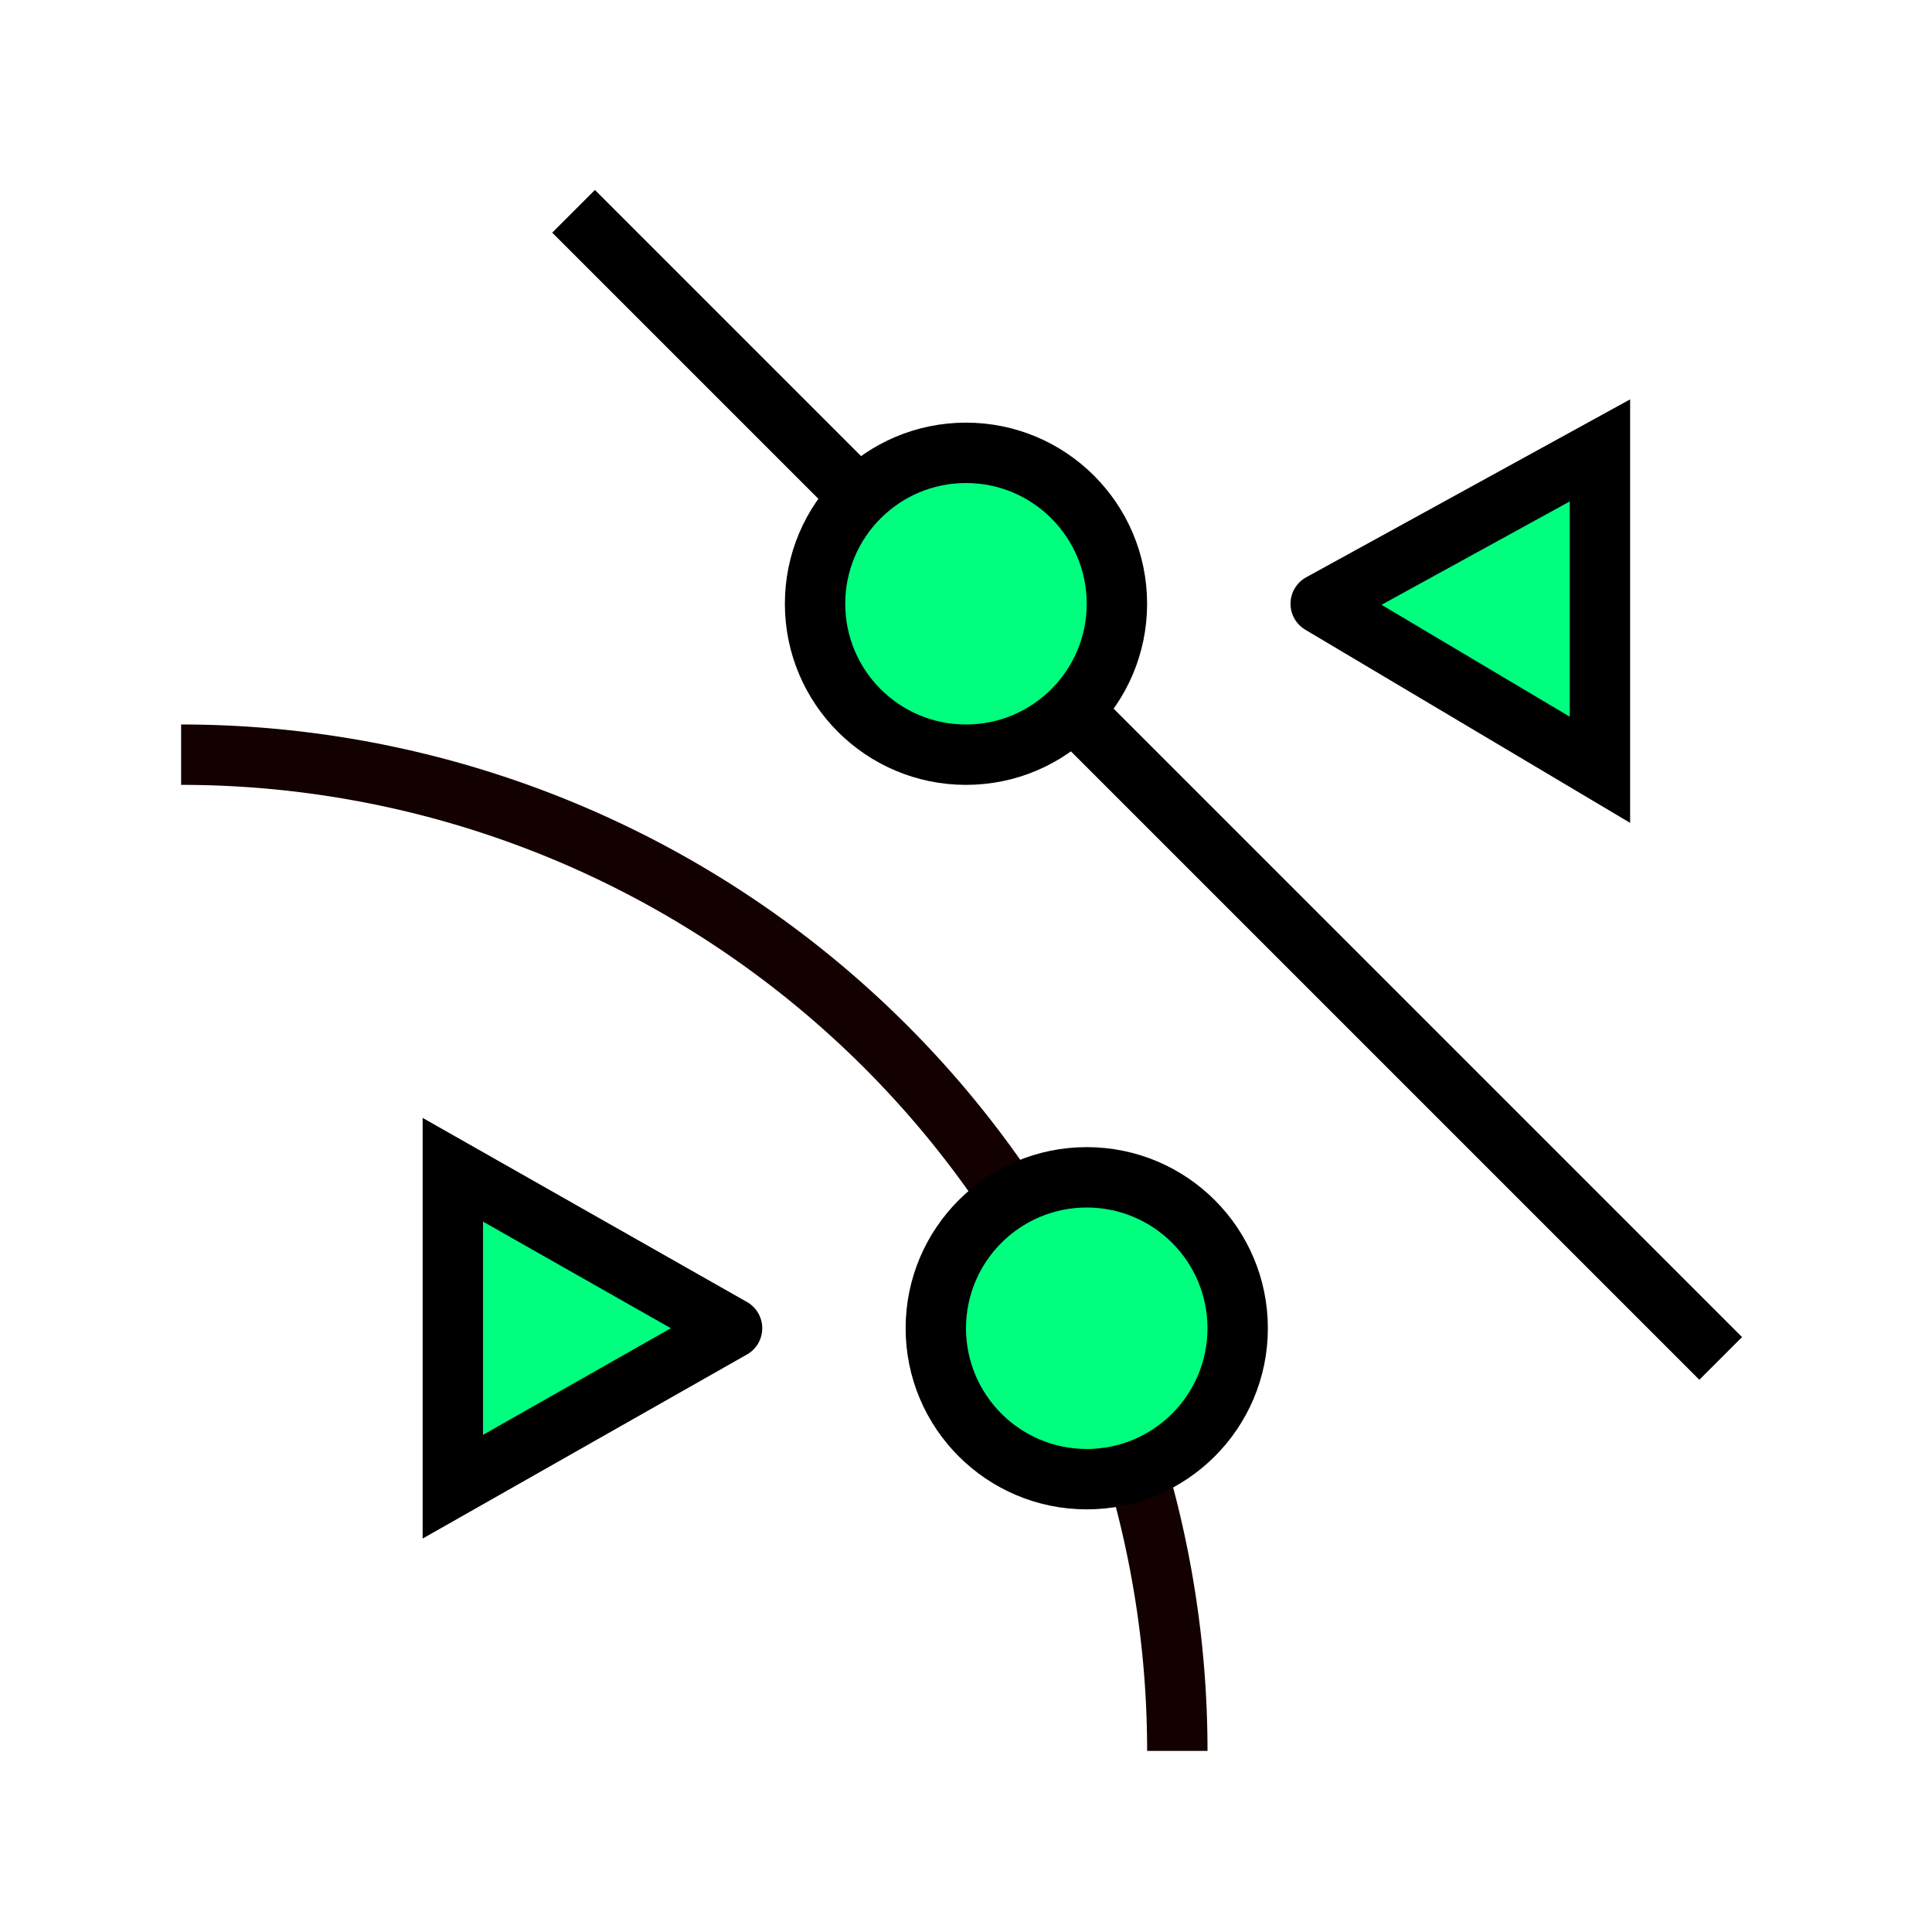 <svg xmlns="http://www.w3.org/2000/svg" xmlns:svg="http://www.w3.org/2000/svg" id="svg4295" width="256" height="256" version="1.1" viewBox="0 0 72.249 72.249"><g id="g5034"><path id="path4394" fill="none" fill-opacity="1" fill-rule="evenodd" stroke="#130000" stroke-dasharray="none" stroke-dashoffset="0" stroke-linecap="butt" stroke-miterlimit="4" stroke-opacity="1" stroke-width="2.258" d="M 6.773,28.222 A 37.253,37.253 0 0 1 44.027,65.476"/><path id="path4887" fill="none" fill-rule="evenodd" stroke="#000" stroke-dasharray="none" stroke-linecap="butt" stroke-linejoin="miter" stroke-miterlimit="4" stroke-opacity="1" stroke-width="2.258" d="M 64.347,50.8 21.449,7.902"/><circle id="circle4882" cx="36.124" cy="22.578" r="5.644" fill="#00ff7f" fill-opacity="1" fill-rule="nonzero" stroke="#000" stroke-dasharray="none" stroke-dashoffset="20" stroke-linecap="round" stroke-linejoin="miter" stroke-miterlimit="4" stroke-opacity="1" stroke-width="2.258" opacity="1"/><circle id="circle4956" cx="40.64" cy="49.671" r="5.644" fill="#00ff7f" fill-opacity="1" fill-rule="nonzero" stroke="#000" stroke-dasharray="none" stroke-dashoffset="20" stroke-linecap="round" stroke-linejoin="miter" stroke-miterlimit="4" stroke-opacity="1" stroke-width="2.258" opacity="1"/><path id="path4192" fill="#00ff7f" fill-rule="evenodd" stroke="#000" stroke-dasharray="none" stroke-linecap="round" stroke-linejoin="miter" stroke-miterlimit="4" stroke-opacity="1" stroke-width="2.258" d="m 27.376,49.671 -10.442,-5.927 0,11.853 10.442,-5.927"/><path id="path4196" fill="#00ff7f" fill-opacity="1" fill-rule="evenodd" stroke="#000" stroke-dasharray="none" stroke-linecap="round" stroke-linejoin="miter" stroke-miterlimit="4" stroke-opacity="1" stroke-width="2.258" d="m 49.389,22.578 10.442,-5.735 0,11.944 -10.442,-6.209"/></g></svg>
